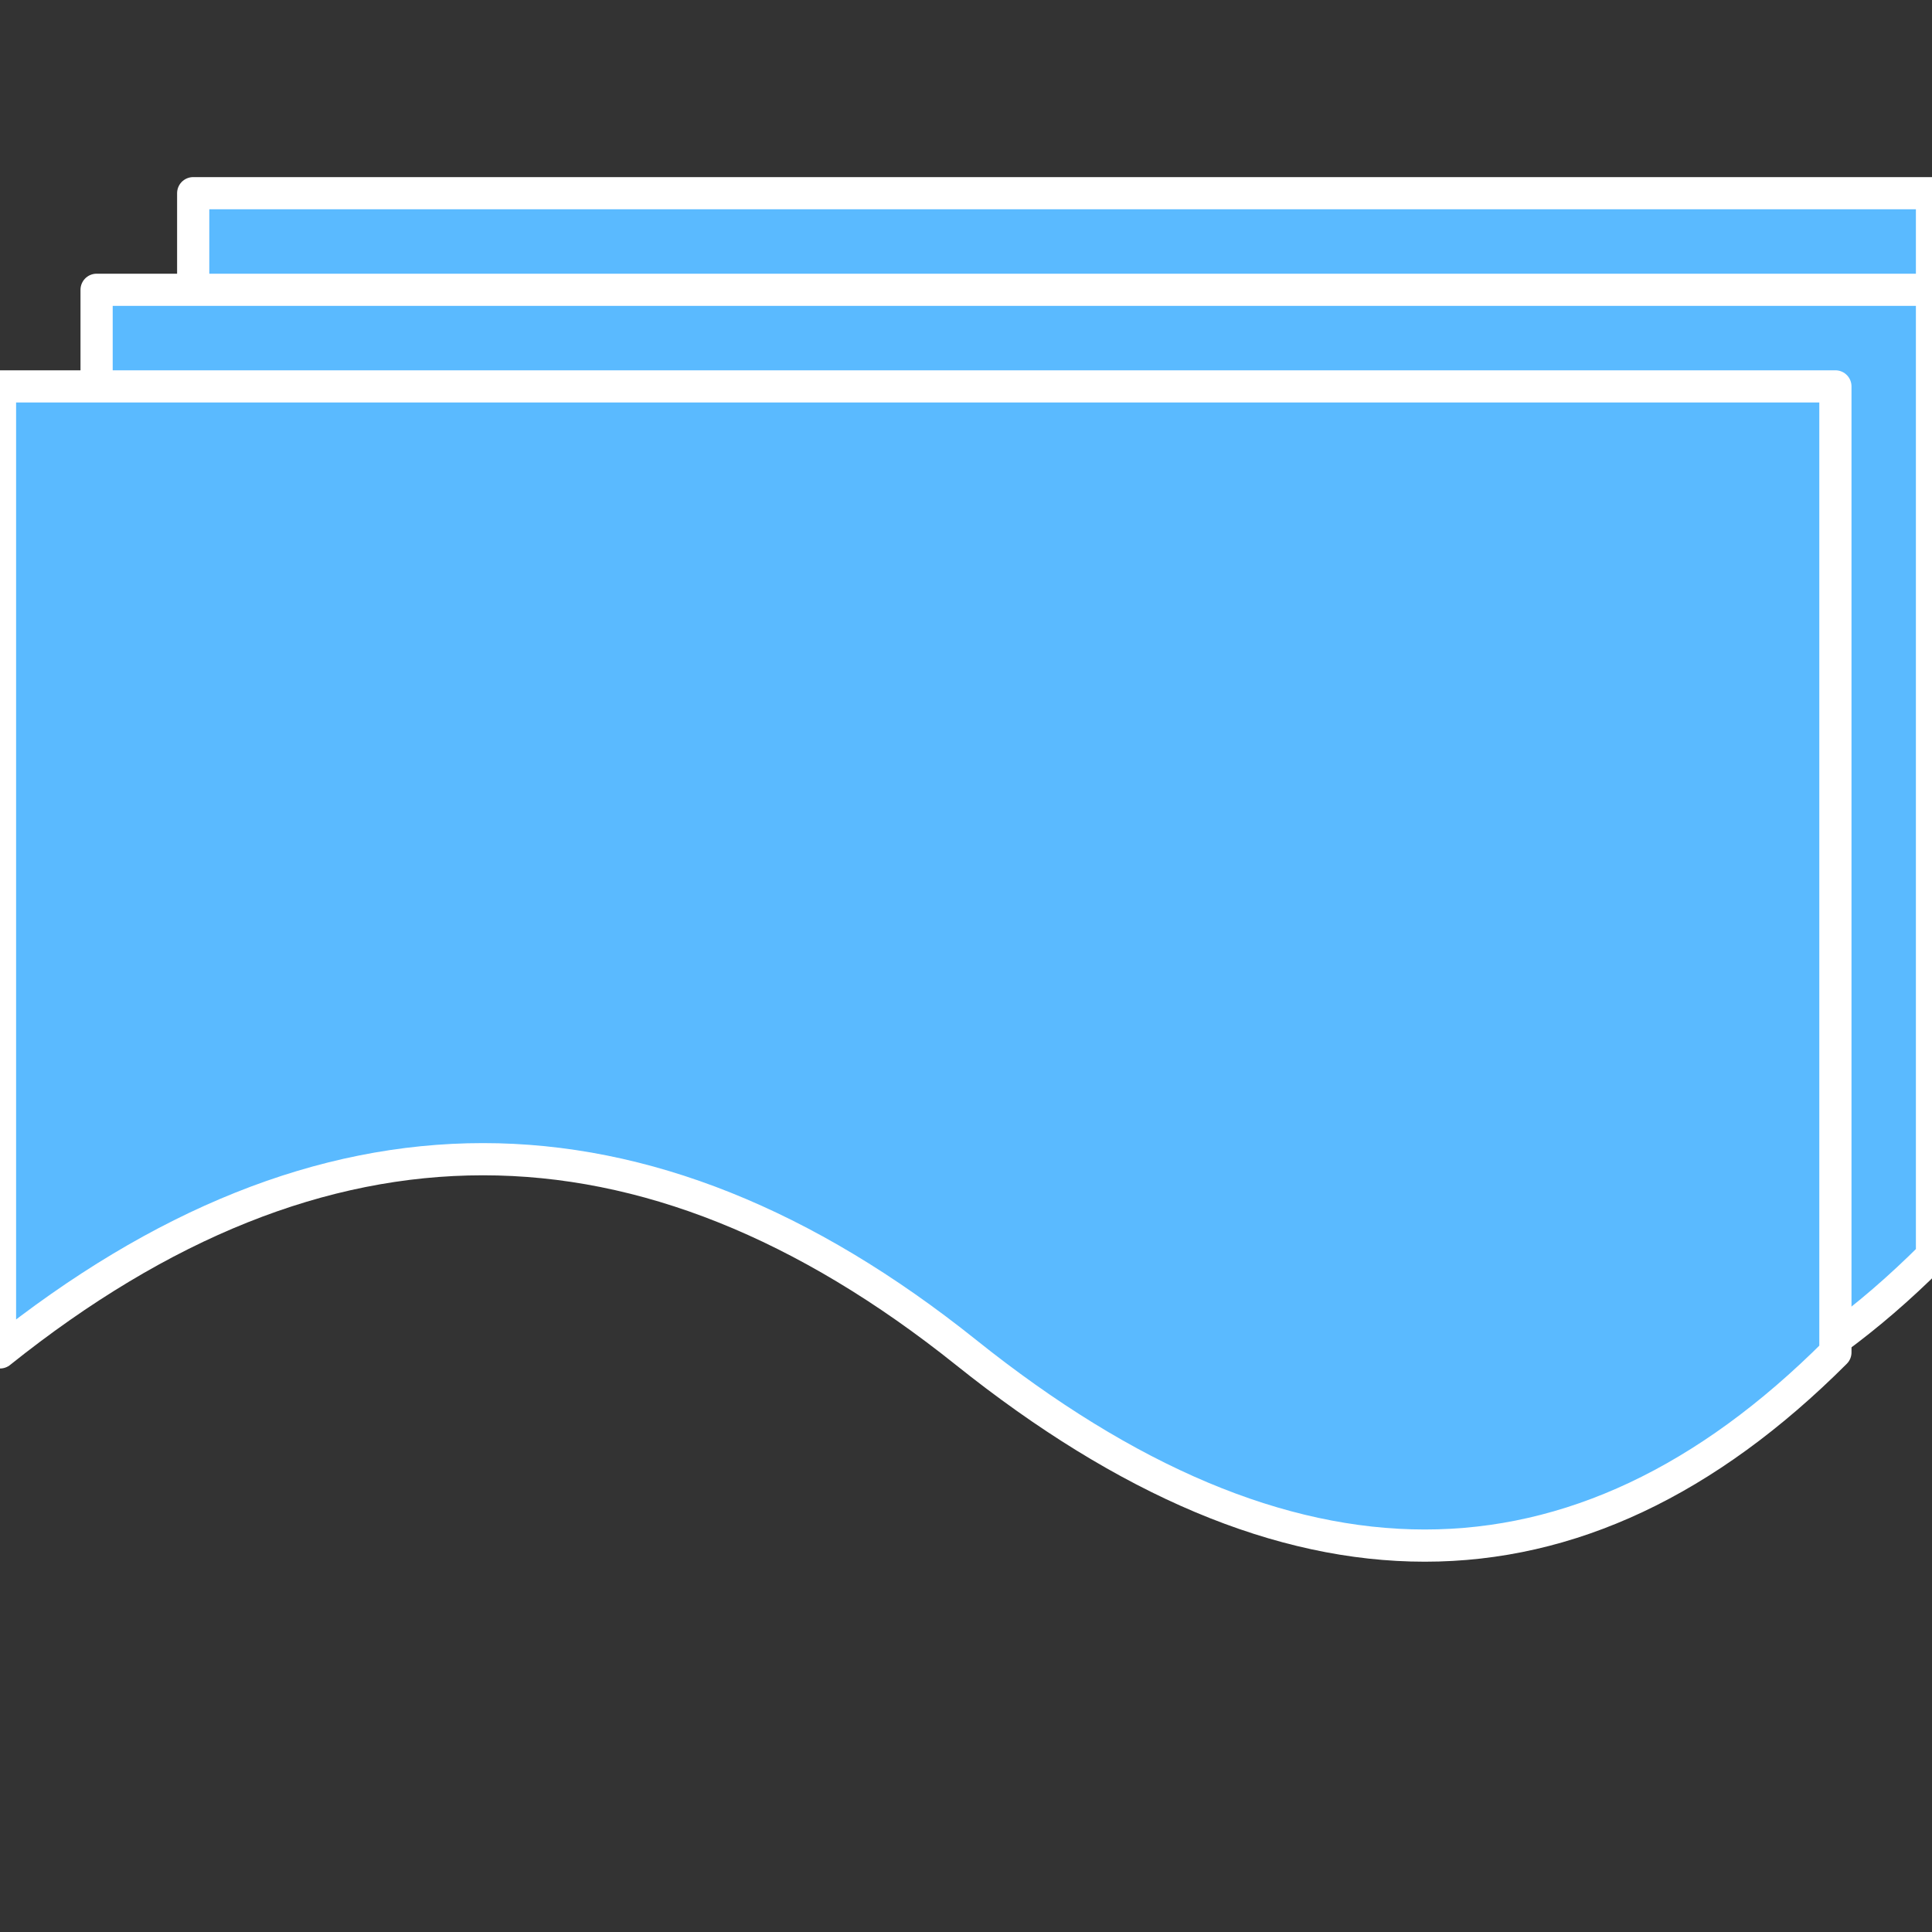 <svg xmlns="http://www.w3.org/2000/svg" viewport="-1 -1 62 62" width="60" height="60" stroke="white" stroke-width="1" fill="#5ABAFF" stroke-linejoin="round">
  <rect width="100%" height="100%" fill="#333333" stroke="none"/>
  <path d="M6 6 H60 V36 Q51 48 36 36 T6 36 Z" />
  <path d="M3 9 H60 V39 Q48 51 33 39 T3 39 Z" />
  <path d="M0 12 H57 V42 Q45 54 30 42 T0 42 Z" />
</svg>
